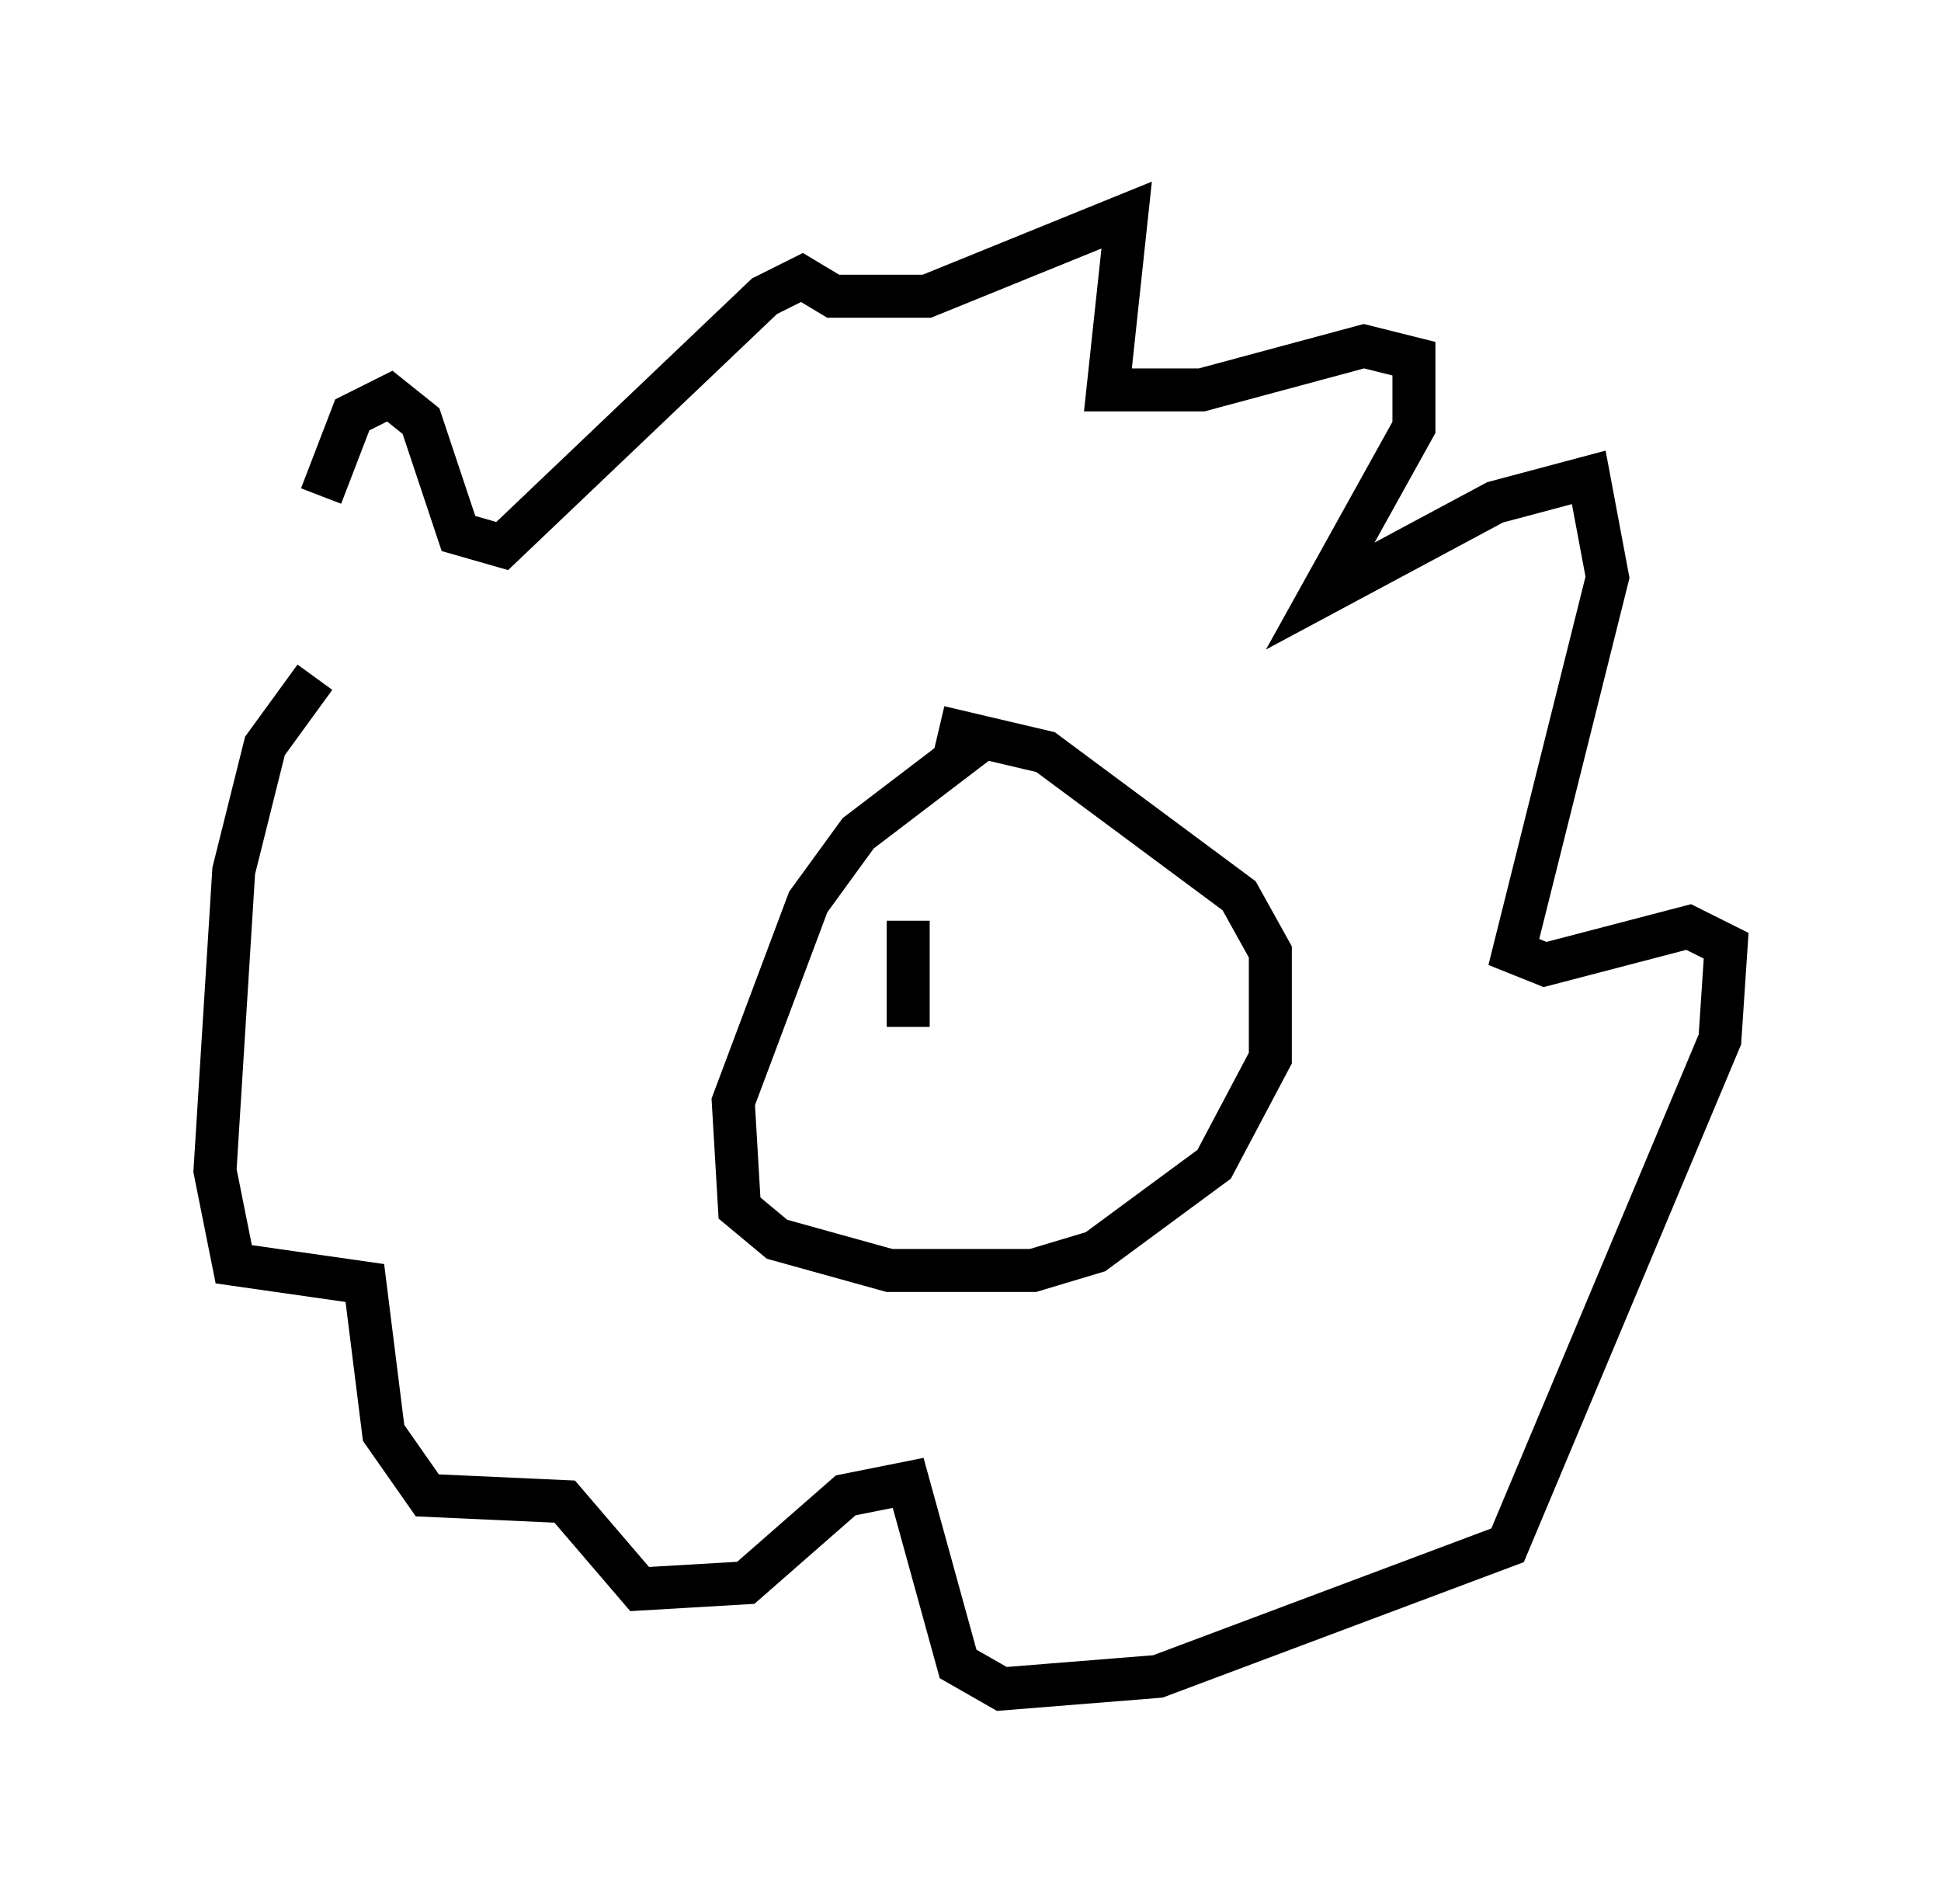 <?xml version="1.0" encoding="utf-8" ?>
<svg baseProfile="full" height="44.279" version="1.1" width="45.151" xmlns="http://www.w3.org/2000/svg" xmlns:ev="http://www.w3.org/2001/xml-events" xmlns:xlink="http://www.w3.org/1999/xlink"><defs /><rect fill="white" height="44.279" width="45.151" x="0" y="0" /><path d="M7.469, 17.492 m0.0, -5.955 l0.726, -1.888 0.872, -0.436 l0.726, 0.581 0.872, 2.615 l1.017, 0.291 6.101, -5.81 l0.872, -0.436 0.726, 0.436 l2.179, 0.0 4.648, -1.888 l-0.436, 4.067 2.179, 0.0 l3.777, -1.017 1.162, 0.291 l0.0, 1.598 -2.179, 3.922 l4.067, -2.179 2.179, -0.581 l0.436, 2.324 -2.179, 8.715 l0.726, 0.291 3.341, -0.872 l0.872, 0.436 -0.145, 2.179 l-4.939, 11.765 -8.134, 3.05 l-3.631, 0.291 -1.017, -0.581 l-1.162, -4.212 -1.453, 0.291 l-2.324, 2.034 -2.469, 0.145 l-1.743, -2.034 -3.196, -0.145 l-1.017, -1.453 -0.436, -3.486 l-3.05, -0.436 -0.436, -2.179 l0.436, -6.972 0.726, -2.905 l1.162, -1.598 m15.687, 1.307 l-3.05, 2.324 -1.162, 1.598 l-1.743, 4.648 0.145, 2.469 l0.872, 0.726 2.615, 0.726 l3.341, 0.0 1.453, -0.436 l2.76, -2.034 1.307, -2.469 l0.0, -2.469 -0.726, -1.307 l-4.503, -3.341 -2.469, -0.581 m-0.145, 4.503 l0.0, 0.0 m-0.581, 0.0 l0.0, 2.469 m4.212, -1.743 l0.0, 0.0 " fill="none" stroke="black" stroke-width="1" /></svg>